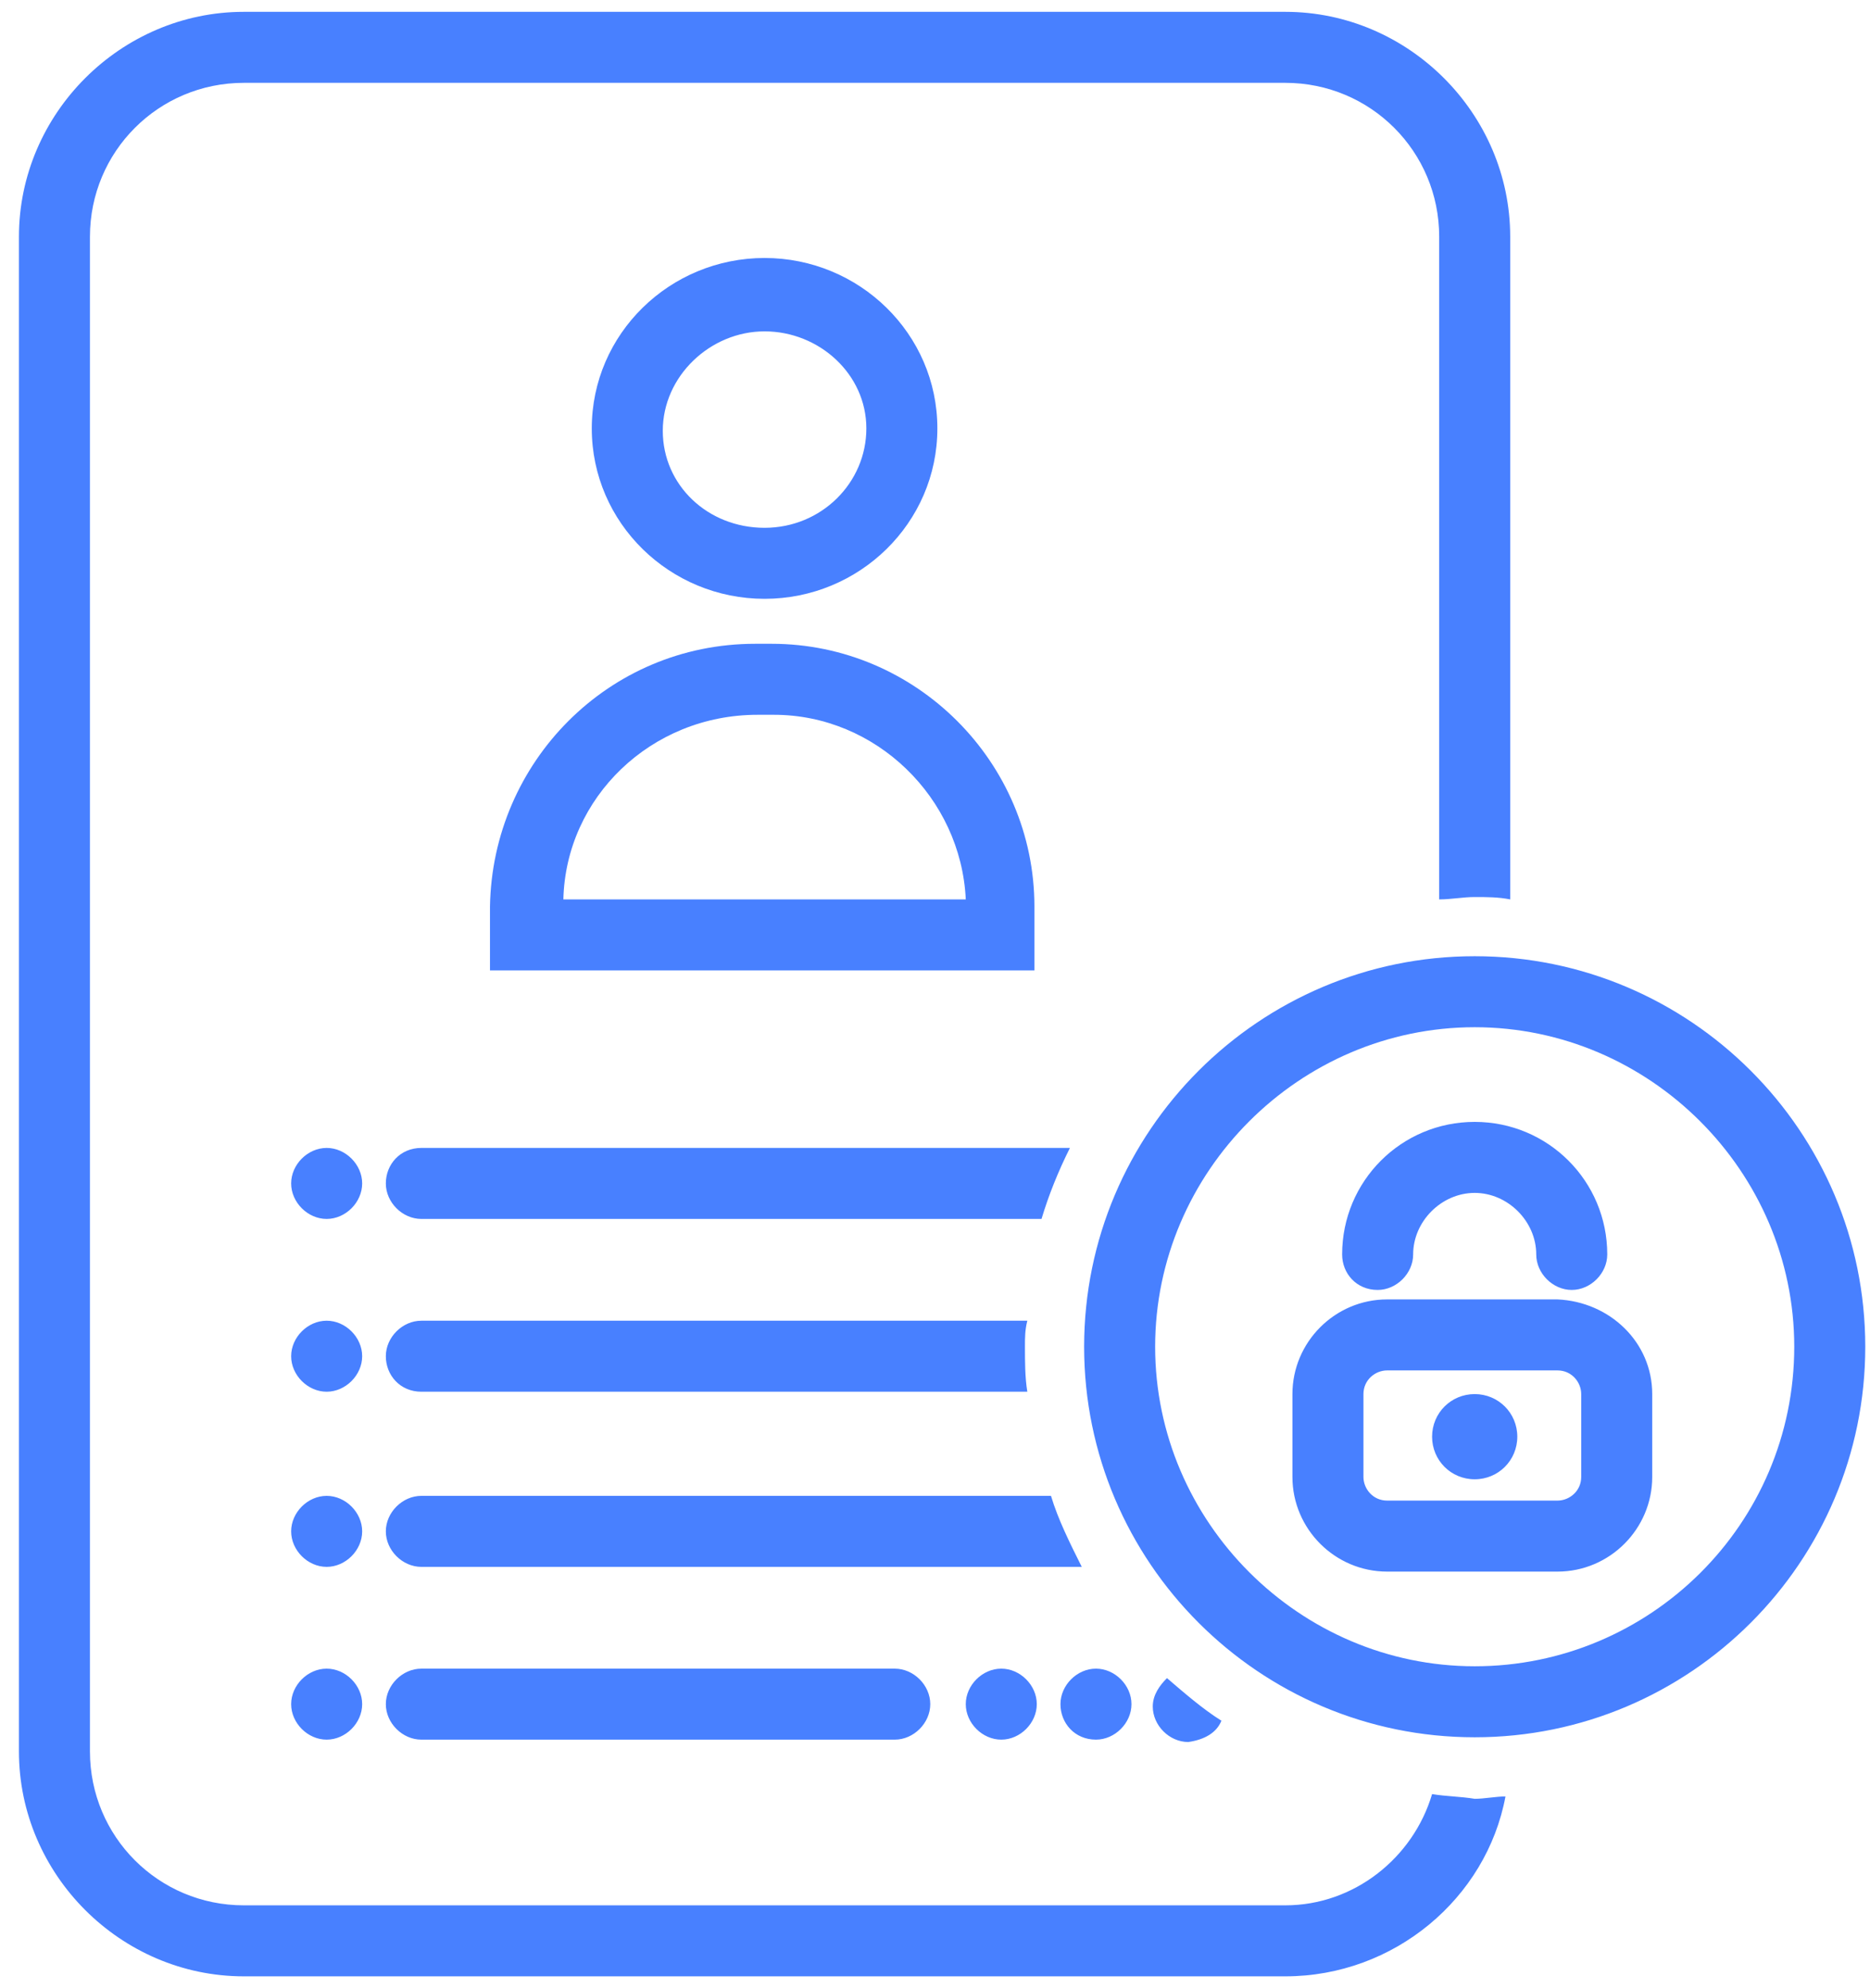 <svg xmlns="http://www.w3.org/2000/svg" width="79" height="84" viewBox="0 0 79 84">
    <path fill="#4880FF" fill-rule="nonzero" d="M37.8 70.5c.8 0 1.5.7 1.5 1.5s-.7 1.5-1.5 1.5h-20c-.8 0-1.5-.7-1.5-1.5s.7-1.5 1.5-1.5h20zm-24-22c-.8 0-1.5.7-1.5 1.5s.7 1.5 1.5 1.5 1.5-.7 1.5-1.5-.7-1.5-1.5-1.5zm0 14.7c-.8 0-1.5.7-1.5 1.5s.7 1.5 1.5 1.5 1.5-.7 1.5-1.5-.7-1.5-1.5-1.5zm0 7.3c-.8 0-1.5.7-1.5 1.5s.7 1.5 1.5 1.5 1.5-.7 1.5-1.5-.7-1.5-1.5-1.5zm0-14.7c-.8 0-1.5.7-1.5 1.5s.7 1.5 1.5 1.5 1.5-.7 1.5-1.5-.7-1.5-1.5-1.5zm32.5 17.7c.8 0 1.5-.7 1.5-1.5s-.7-1.5-1.5-1.5-1.5.7-1.5 1.5.6 1.5 1.5 1.5zM40.8 72c0 .8.7 1.5 1.5 1.5s1.5-.7 1.5-1.5-.7-1.5-1.5-1.5-1.5.7-1.5 1.5zm10.8.7c-.8-.5-1.6-1.2-2.3-1.8-.3.3-.6.7-.6 1.2 0 .8.7 1.5 1.5 1.5.7-.1 1.2-.4 1.4-.9zm-33.8-9.5c-.8 0-1.5.7-1.5 1.5s.7 1.5 1.5 1.5h27.9c-.5-1-1-2-1.3-3H17.8zm0-4.4h25.6c-.1-.6-.1-1.3-.1-1.9 0-.4 0-.7.1-1.1H17.8c-.8 0-1.5.7-1.5 1.5s.6 1.5 1.5 1.5zM16.3 50c0 .8.7 1.5 1.5 1.5H44c.3-1 .7-2 1.2-3H17.8c-.9 0-1.5.7-1.5 1.5zm44.2 25.8c-.8 2.7-3.3 4.7-6.2 4.7h-44c-3.6 0-6.5-2.9-6.5-6.5V10c0-3.6 2.9-6.5 6.5-6.5h44c3.6 0 6.5 2.9 6.5 6.5v28c.5 0 1-.1 1.5-.1s1 0 1.5.1V10c0-5.2-4.3-9.5-9.5-9.5h-44C5.1.5.8 4.8.8 10v64c0 5.2 4.3 9.5 9.5 9.5h44c4.6 0 8.5-3.3 9.3-7.6-.4 0-.9.1-1.3.1-.6-.1-1.2-.1-1.8-.2zm18.3-18.9c0 9.1-7.4 16.5-16.5 16.5S45.8 66 45.8 56.9s7.4-16.5 16.5-16.5 16.5 7.4 16.5 16.5zm-3 0c0-7.4-6.1-13.5-13.5-13.5s-13.5 6.1-13.5 13.5 6.1 13.5 13.5 13.5 13.5-6 13.5-13.5zm-6 2v3.5c0 2.2-1.8 4-4 4h-7.2c-2.2 0-4-1.8-4-4v-3.5c0-2.2 1.8-4 4-4h7.2c2.2.1 4 1.8 4 4zm-3 0c0-.5-.4-1-1-1h-7.2c-.5 0-1 .4-1 1v3.5c0 .5.4 1 1 1h7.2c.5 0 1-.4 1-1v-3.5zm-4.5 0c-1 0-1.8.8-1.8 1.8s.8 1.8 1.8 1.8 1.8-.8 1.8-1.8-.8-1.8-1.8-1.8zm-4.1-4.4c.8 0 1.5-.7 1.5-1.5 0-1.4 1.2-2.6 2.6-2.6 1.4 0 2.6 1.2 2.6 2.6 0 .8.7 1.5 1.5 1.5s1.5-.7 1.5-1.5c0-3.1-2.5-5.6-5.6-5.6-3.1 0-5.6 2.5-5.6 5.6 0 .8.6 1.5 1.5 1.5zM32.3 25.3c-4 0-7.3-3.2-7.3-7.2s3.3-7.2 7.3-7.2 7.3 3.2 7.3 7.2-3.3 7.2-7.3 7.2zm0-3c2.4 0 4.3-1.9 4.3-4.2 0-2.3-2-4.1-4.3-4.1S28 15.9 28 18.2c0 2.3 1.9 4.1 4.3 4.1zm-.4 4.9h.7c6.1 0 11.1 5 11.1 11.1V41h-23v-2.7c.1-6.1 5-11.1 11.2-11.1zM23.8 38h17c-.2-4.3-3.8-7.8-8.1-7.8H32c-4.5 0-8.1 3.5-8.2 7.8z"/>
</svg>
